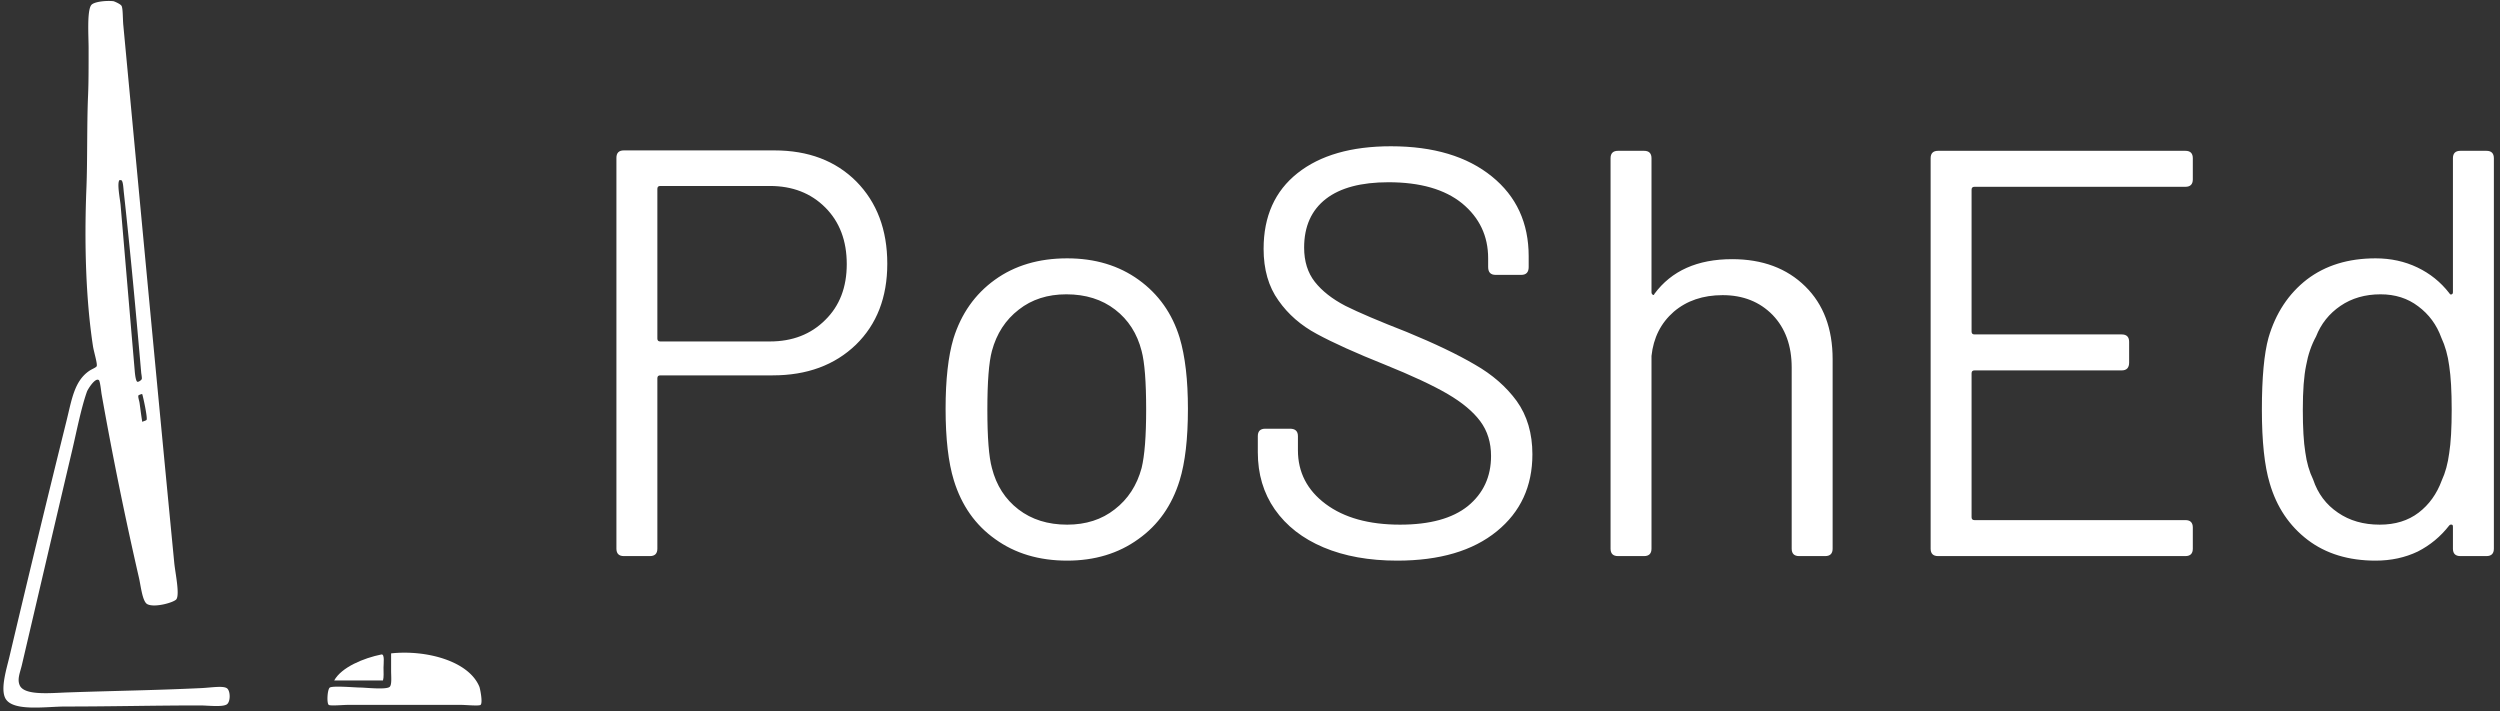 <svg data-v-423bf9ae="" xmlns="http://www.w3.org/2000/svg" viewBox="0 0 362 103" class="iconLeft"><rect x="0" y="0" width="362" height="103" fill="#333333" stroke="none"/><!----><!----><!----><g data-v-423bf9ae="" id="7f49ab6b-5be0-4208-8f19-e9c9ca0dabec" fill="white" transform="matrix(5.988,0,0,5.988,81.952,-3.311)"><path d="M5.04 4.19L5.04 4.19Q6.27 4.19 7.02 4.94L7.02 4.94L7.02 4.94Q7.77 5.70 7.77 6.93L7.77 6.93L7.77 6.93Q7.77 8.15 7.01 8.89L7.01 8.89L7.01 8.89Q6.24 9.63 5.00 9.63L5.00 9.63L2.28 9.63L2.28 9.63Q2.21 9.63 2.21 9.70L2.21 9.70L2.21 13.82L2.21 13.82Q2.21 14 2.03 14L2.03 14L1.40 14L1.40 14Q1.22 14 1.22 13.82L1.22 13.82L1.22 4.37L1.22 4.37Q1.22 4.19 1.40 4.19L1.40 4.19L5.04 4.19ZM4.93 8.81L4.93 8.81Q5.75 8.81 6.27 8.29L6.27 8.29L6.27 8.29Q6.79 7.78 6.79 6.94L6.79 6.94L6.79 6.94Q6.79 6.09 6.27 5.57L6.27 5.57L6.27 5.57Q5.75 5.05 4.93 5.05L4.93 5.05L2.28 5.05L2.28 5.05Q2.21 5.05 2.21 5.12L2.21 5.12L2.21 8.74L2.21 8.74Q2.21 8.81 2.28 8.81L2.28 8.81L4.93 8.81ZM12.12 14.11L12.12 14.11Q11.10 14.11 10.38 13.59L10.38 13.59L10.38 13.59Q9.66 13.08 9.38 12.17L9.38 12.17L9.38 12.17Q9.18 11.52 9.18 10.44L9.18 10.44L9.18 10.44Q9.18 9.38 9.37 8.74L9.37 8.74L9.37 8.74Q9.65 7.84 10.37 7.32L10.37 7.32L10.37 7.32Q11.09 6.80 12.12 6.80L12.12 6.80L12.12 6.80Q13.13 6.80 13.85 7.32L13.85 7.32L13.85 7.32Q14.57 7.84 14.84 8.72L14.84 8.72L14.84 8.72Q15.04 9.39 15.04 10.44L15.04 10.44L15.04 10.44Q15.04 11.52 14.84 12.17L14.84 12.17L14.84 12.17Q14.56 13.08 13.84 13.59L13.84 13.59L13.84 13.59Q13.12 14.11 12.12 14.11L12.12 14.11ZM12.12 13.24L12.12 13.24Q12.80 13.24 13.27 12.87L13.27 12.87L13.27 12.87Q13.75 12.50 13.92 11.87L13.92 11.87L13.92 11.87Q14.03 11.42 14.03 10.46L14.03 10.46L14.03 10.46Q14.03 9.45 13.92 9.04L13.92 9.04L13.92 9.04Q13.76 8.41 13.28 8.04L13.28 8.04L13.28 8.04Q12.80 7.67 12.10 7.67L12.10 7.67L12.10 7.67Q11.42 7.67 10.95 8.04L10.95 8.04L10.95 8.04Q10.47 8.41 10.30 9.04L10.30 9.04L10.30 9.04Q10.19 9.45 10.19 10.46L10.19 10.46L10.19 10.46Q10.19 11.47 10.30 11.87L10.30 11.87L10.30 11.87Q10.46 12.50 10.94 12.87L10.94 12.87L10.94 12.87Q11.42 13.24 12.12 13.24L12.12 13.24ZM20.10 14.11L20.10 14.11Q19.08 14.11 18.32 13.79L18.32 13.79L18.32 13.79Q17.56 13.47 17.14 12.87L17.14 12.87L17.14 12.87Q16.73 12.28 16.73 11.49L16.73 11.49L16.73 11.10L16.73 11.10Q16.73 10.92 16.91 10.92L16.91 10.92L17.51 10.92L17.51 10.92Q17.70 10.92 17.70 11.10L17.70 11.10L17.70 11.44L17.70 11.44Q17.70 12.24 18.37 12.74L18.37 12.74L18.37 12.74Q19.04 13.24 20.17 13.24L20.17 13.24L20.17 13.24Q21.25 13.24 21.81 12.79L21.81 12.79L21.81 12.79Q22.37 12.33 22.37 11.58L22.37 11.58L22.37 11.58Q22.37 11.09 22.11 10.74L22.11 10.74L22.11 10.74Q21.85 10.39 21.32 10.08L21.32 10.08L21.32 10.08Q20.79 9.77 19.80 9.37L19.80 9.37L19.80 9.37Q18.75 8.95 18.16 8.63L18.16 8.63L18.16 8.63Q17.58 8.32 17.23 7.82L17.23 7.82L17.23 7.82Q16.87 7.32 16.87 6.57L16.87 6.57L16.87 6.57Q16.87 5.39 17.69 4.74L17.69 4.74L17.69 4.74Q18.51 4.09 19.95 4.09L19.95 4.09L19.95 4.09Q21.49 4.09 22.39 4.82L22.39 4.82L22.39 4.82Q23.28 5.54 23.28 6.75L23.28 6.75L23.28 7.01L23.28 7.01Q23.28 7.20 23.10 7.20L23.10 7.20L22.48 7.20L22.48 7.20Q22.30 7.20 22.30 7.01L22.30 7.01L22.30 6.80L22.30 6.80Q22.30 5.99 21.67 5.47L21.67 5.47L21.67 5.47Q21.04 4.96 19.89 4.96L19.89 4.96L19.89 4.96Q18.90 4.96 18.38 5.36L18.38 5.36L18.38 5.36Q17.85 5.77 17.85 6.54L17.85 6.54L17.85 6.54Q17.85 7.04 18.11 7.37L18.11 7.37L18.11 7.37Q18.37 7.70 18.85 7.95L18.85 7.95L18.85 7.95Q19.33 8.19 20.33 8.58L20.33 8.58L20.33 8.58Q21.35 9.00 21.98 9.37L21.98 9.37L21.98 9.37Q22.61 9.73 22.99 10.25L22.99 10.25L22.99 10.25Q23.37 10.78 23.37 11.54L23.37 11.54L23.37 11.54Q23.37 12.70 22.51 13.40L22.51 13.40L22.51 13.40Q21.64 14.11 20.10 14.11L20.10 14.11ZM28.20 6.82L28.20 6.82Q29.30 6.82 29.97 7.48L29.97 7.48L29.97 7.48Q30.63 8.13 30.63 9.24L30.63 9.24L30.63 13.82L30.63 13.82Q30.63 14 30.45 14L30.45 14L29.82 14L29.82 14Q29.64 14 29.64 13.82L29.64 13.82L29.64 9.44L29.64 9.44Q29.64 8.65 29.18 8.17L29.18 8.17L29.18 8.17Q28.71 7.69 27.97 7.69L27.97 7.69L27.97 7.69Q27.26 7.69 26.79 8.09L26.79 8.09L26.79 8.09Q26.32 8.50 26.25 9.16L26.25 9.16L26.25 13.82L26.25 13.82Q26.25 14 26.07 14L26.07 14L25.44 14L25.44 14Q25.26 14 25.26 13.82L25.26 13.82L25.26 4.38L25.26 4.38Q25.26 4.20 25.44 4.20L25.44 4.20L26.07 4.20L26.07 4.20Q26.25 4.20 26.25 4.38L26.25 4.38L26.25 7.62L26.25 7.62Q26.25 7.66 26.28 7.68L26.28 7.68L26.28 7.68Q26.31 7.70 26.32 7.66L26.32 7.66L26.32 7.66Q26.94 6.82 28.20 6.82L28.20 6.82ZM39.34 4.89L39.34 4.89Q39.34 5.07 39.16 5.07L39.16 5.07L34.06 5.07L34.06 5.07Q33.99 5.07 33.99 5.14L33.99 5.14L33.99 8.57L33.99 8.57Q33.99 8.64 34.06 8.64L34.06 8.64L37.62 8.64L37.62 8.64Q37.80 8.64 37.80 8.82L37.80 8.82L37.80 9.32L37.80 9.32Q37.80 9.51 37.62 9.51L37.62 9.51L34.06 9.51L34.06 9.51Q33.99 9.51 33.99 9.58L33.99 9.58L33.99 13.06L33.99 13.06Q33.99 13.13 34.06 13.13L34.06 13.13L39.16 13.13L39.16 13.13Q39.34 13.13 39.34 13.31L39.34 13.31L39.34 13.82L39.34 13.82Q39.34 14 39.16 14L39.16 14L33.18 14L33.18 14Q33.00 14 33.00 13.82L33.00 13.82L33.00 4.38L33.00 4.38Q33.00 4.20 33.18 4.20L33.18 4.20L39.16 4.20L39.16 4.20Q39.34 4.20 39.34 4.38L39.34 4.38L39.34 4.89ZM45.63 4.38L45.63 4.38Q45.63 4.20 45.81 4.20L45.81 4.20L46.44 4.20L46.44 4.20Q46.62 4.20 46.62 4.38L46.62 4.38L46.62 13.82L46.62 13.82Q46.62 14 46.44 14L46.44 14L45.81 14L45.81 14Q45.63 14 45.63 13.82L45.63 13.82L45.63 13.29L45.63 13.29Q45.63 13.24 45.60 13.24L45.60 13.24L45.60 13.24Q45.57 13.23 45.54 13.26L45.54 13.26L45.54 13.26Q45.23 13.66 44.78 13.89L44.78 13.89L44.78 13.89Q44.32 14.11 43.76 14.11L43.76 14.11L43.76 14.11Q42.78 14.11 42.12 13.61L42.12 13.61L42.12 13.61Q41.45 13.10 41.20 12.24L41.20 12.24L41.20 12.24Q41.01 11.61 41.01 10.46L41.01 10.46L41.01 10.46Q41.01 9.30 41.17 8.72L41.17 8.72L41.17 8.72Q41.43 7.83 42.10 7.31L42.10 7.31L42.10 7.31Q42.77 6.80 43.76 6.80L43.76 6.80L43.76 6.80Q44.31 6.80 44.77 7.02L44.77 7.02L44.77 7.02Q45.23 7.24 45.54 7.64L45.54 7.64L45.54 7.64Q45.57 7.69 45.60 7.67L45.60 7.67L45.60 7.67Q45.63 7.66 45.63 7.62L45.63 7.62L45.63 4.38ZM45.36 12.17L45.36 12.17Q45.49 11.89 45.54 11.51L45.54 11.51L45.54 11.51Q45.60 11.13 45.60 10.46L45.60 10.46L45.60 10.46Q45.60 9.79 45.54 9.40L45.54 9.40L45.54 9.40Q45.49 9.02 45.35 8.72L45.35 8.72L45.35 8.72Q45.18 8.25 44.79 7.96L44.79 7.96L44.79 7.96Q44.41 7.67 43.88 7.67L43.88 7.67L43.88 7.67Q43.32 7.67 42.91 7.95L42.91 7.95L42.91 7.95Q42.50 8.23 42.32 8.69L42.32 8.69L42.32 8.69Q42.15 9.00 42.08 9.39L42.08 9.39L42.08 9.39Q42 9.77 42 10.46L42 10.46L42 10.46Q42 11.12 42.06 11.49L42.06 11.49L42.06 11.49Q42.11 11.86 42.25 12.15L42.25 12.15L42.25 12.15Q42.42 12.66 42.85 12.95L42.85 12.95L42.85 12.95Q43.27 13.24 43.86 13.24L43.86 13.24L43.86 13.24Q44.42 13.24 44.80 12.95L44.80 12.95L44.80 12.95Q45.18 12.66 45.36 12.17L45.36 12.17Z"></path></g><!----><g data-v-423bf9ae="" id="1ca257ca-3c80-477d-adea-a58e4e9567a1" transform="matrix(1.066,0,0,1.066,-1.77,-2.334)" stroke="none" fill="white"><g clip-rule="evenodd"><path d="M17.084 2.356c.053.006.976.369 1.104.663.177.405.144 1.758.221 2.578 2.323 24.724 4.529 48.322 6.922 73.049.129 1.336.759 4.242.294 4.934-.295.438-3.026 1.212-3.977.662-.648-.374-.864-2.481-1.104-3.534a506.255 506.255 0 0 1-5.081-24.963c-.058-.328-.199-1.771-.368-1.915-.491-.416-1.515 1.252-1.62 1.547-.789 2.209-1.434 5.528-1.988 7.879-2.37 10.048-4.48 19.13-6.848 29.234-.253 1.081-.676 1.955-.294 2.798.636 1.403 4.122 1.039 6.48.957 6.589-.228 11.766-.285 18.188-.589 1.389-.065 3.082-.372 3.535.074.426.419.424 1.796-.074 2.135-.593.404-2.602.147-3.608.147-6.346 0-11.939.147-18.336.147-2.648 0-7.259.749-8.174-1.179-.634-1.335.208-3.981.589-5.596a2913.665 2913.665 0 0 1 7.732-31.959c.73-2.94 1.064-5.448 3.093-6.849.408-.281.97-.464 1.031-.662.105-.345-.398-1.951-.516-2.725-.974-6.403-1.187-14.074-.884-21.502.147-3.585.055-8.748.221-12.519.078-1.762.074-3.911.074-6.407 0-1.647-.241-5.138.368-5.891.375-.461 2.057-.629 3.02-.514zm.81 24.301c-.378.371.085 2.658.147 3.387.639 7.53 1.272 14.987 1.915 22.46.008.093.1 1.463.368 1.546.144.045.526-.207.589-.368.054-.139-.058-.702-.074-.884-.737-8.452-1.434-16.077-2.356-24.447-.082-.746-.1-1.76-.442-1.694-.027.005-.128-.018-.147 0zm3.682 32.548c.139-.307-.477-3.132-.589-3.461-.033-.096-.506.129-.516.146-.101.2.104.718.147 1.031.122.874.213 1.673.368 2.577.101-.091.53-.161.59-.293zM54.787 90.942c4.725-.511 10.577 1.015 12.003 4.565.057.141.492 2.141.147 2.431-.21.176-2.023 0-2.578 0H48.895c-.648 0-2.353.162-2.577 0-.306-.221-.186-2.155.147-2.356.454-.274 3.435 0 4.124 0 .698 0 3.44.314 3.977-.074.35-.254.221-1.398.221-2.209v-2.357z"></path><path d="M53.682 94.624h-6.628c.996-1.813 4.029-3.052 6.407-3.534.485-.099.294 1.218.294 1.768 0 .715.056 1.315-.073 1.766z"></path></g></g><!----></svg>